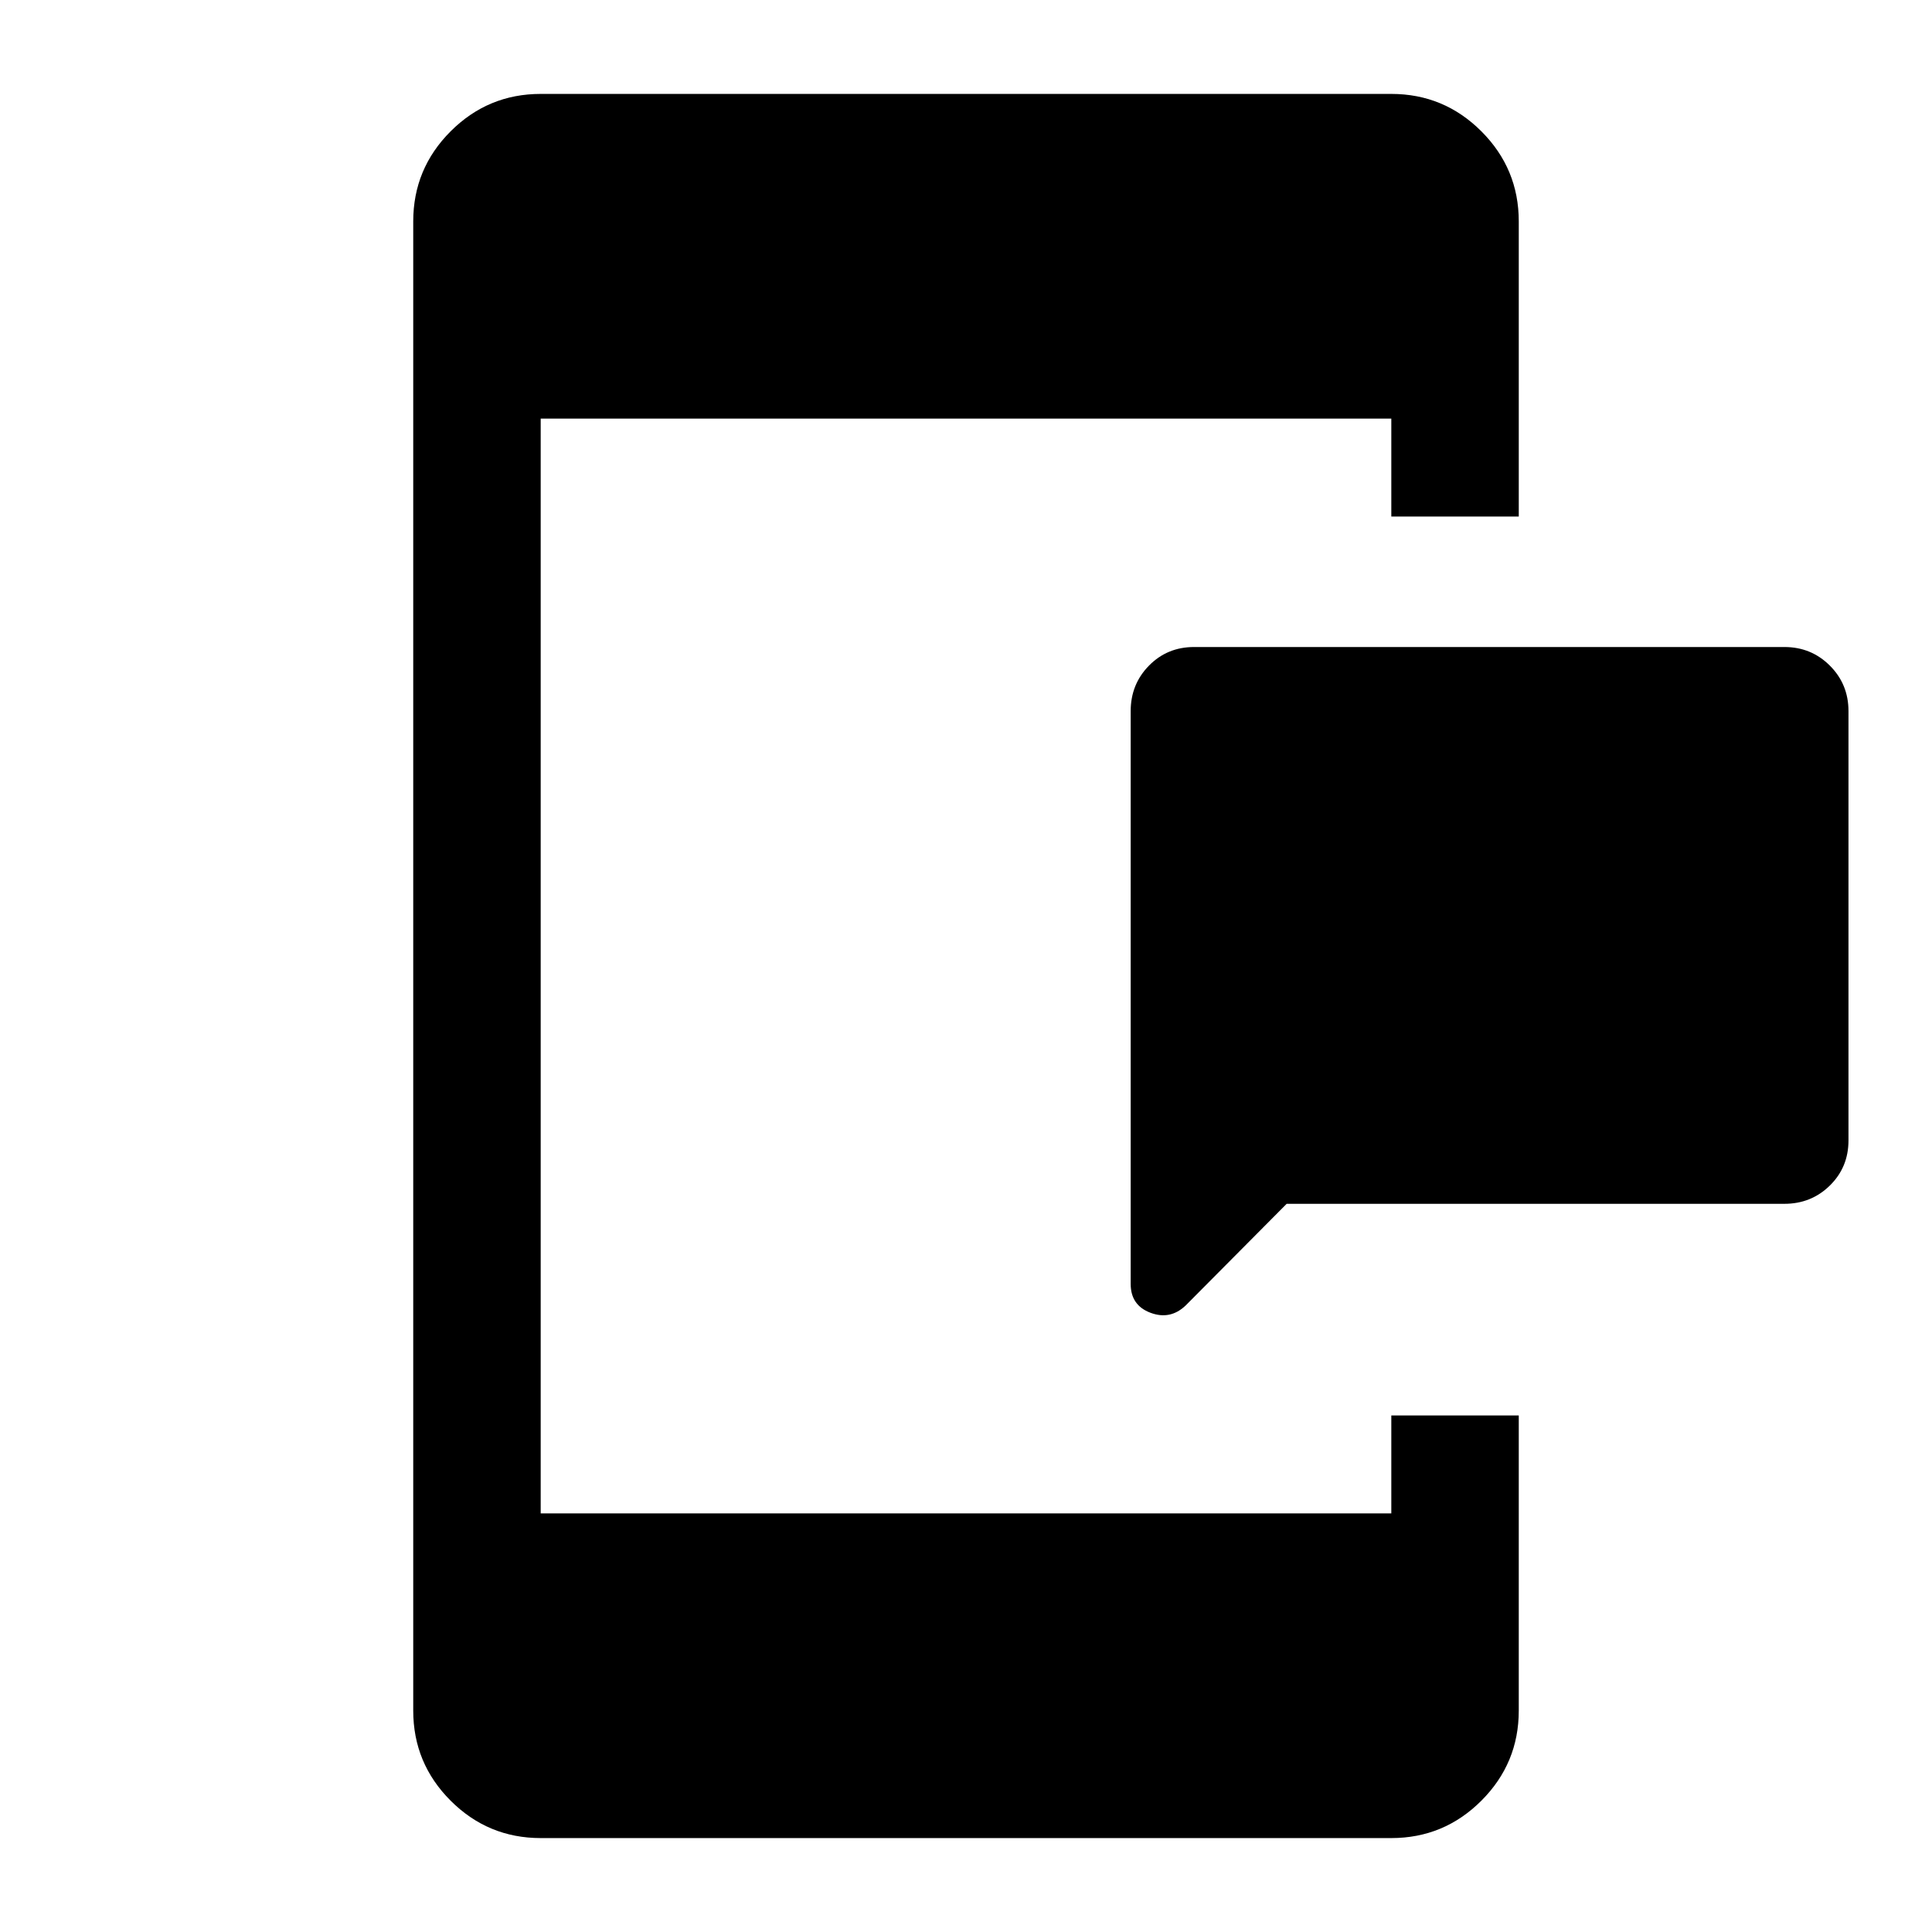 <svg xmlns="http://www.w3.org/2000/svg" height="40" viewBox="0 96 960 960" width="40"><path d="m639.333 694.167-50.166 50.5q-7.667 7.333-17.5 3.639-9.834-3.695-9.834-14.306V449.333q0-13.333 9.084-22.583 9.083-9.25 22.416-9.25h293.334q13.333 0 22.583 9.25 9.25 9.25 9.25 22.583v213.334q0 13.333-9.25 22.416-9.25 9.084-22.583 9.084H639.333ZM268.666 1009.33q-26.166 0-44.75-18.58-18.583-18.583-18.583-44.75V206q0-26.167 18.583-44.75 18.584-18.583 44.75-18.583h422.668q26.166 0 44.749 18.583 18.584 18.583 18.584 44.75v146.666h-63.333v-48.667H268.666v544.002h422.668v-48.667h63.333V946q0 26.167-18.584 44.75-18.583 18.58-44.749 18.58H268.666Z"/></svg>